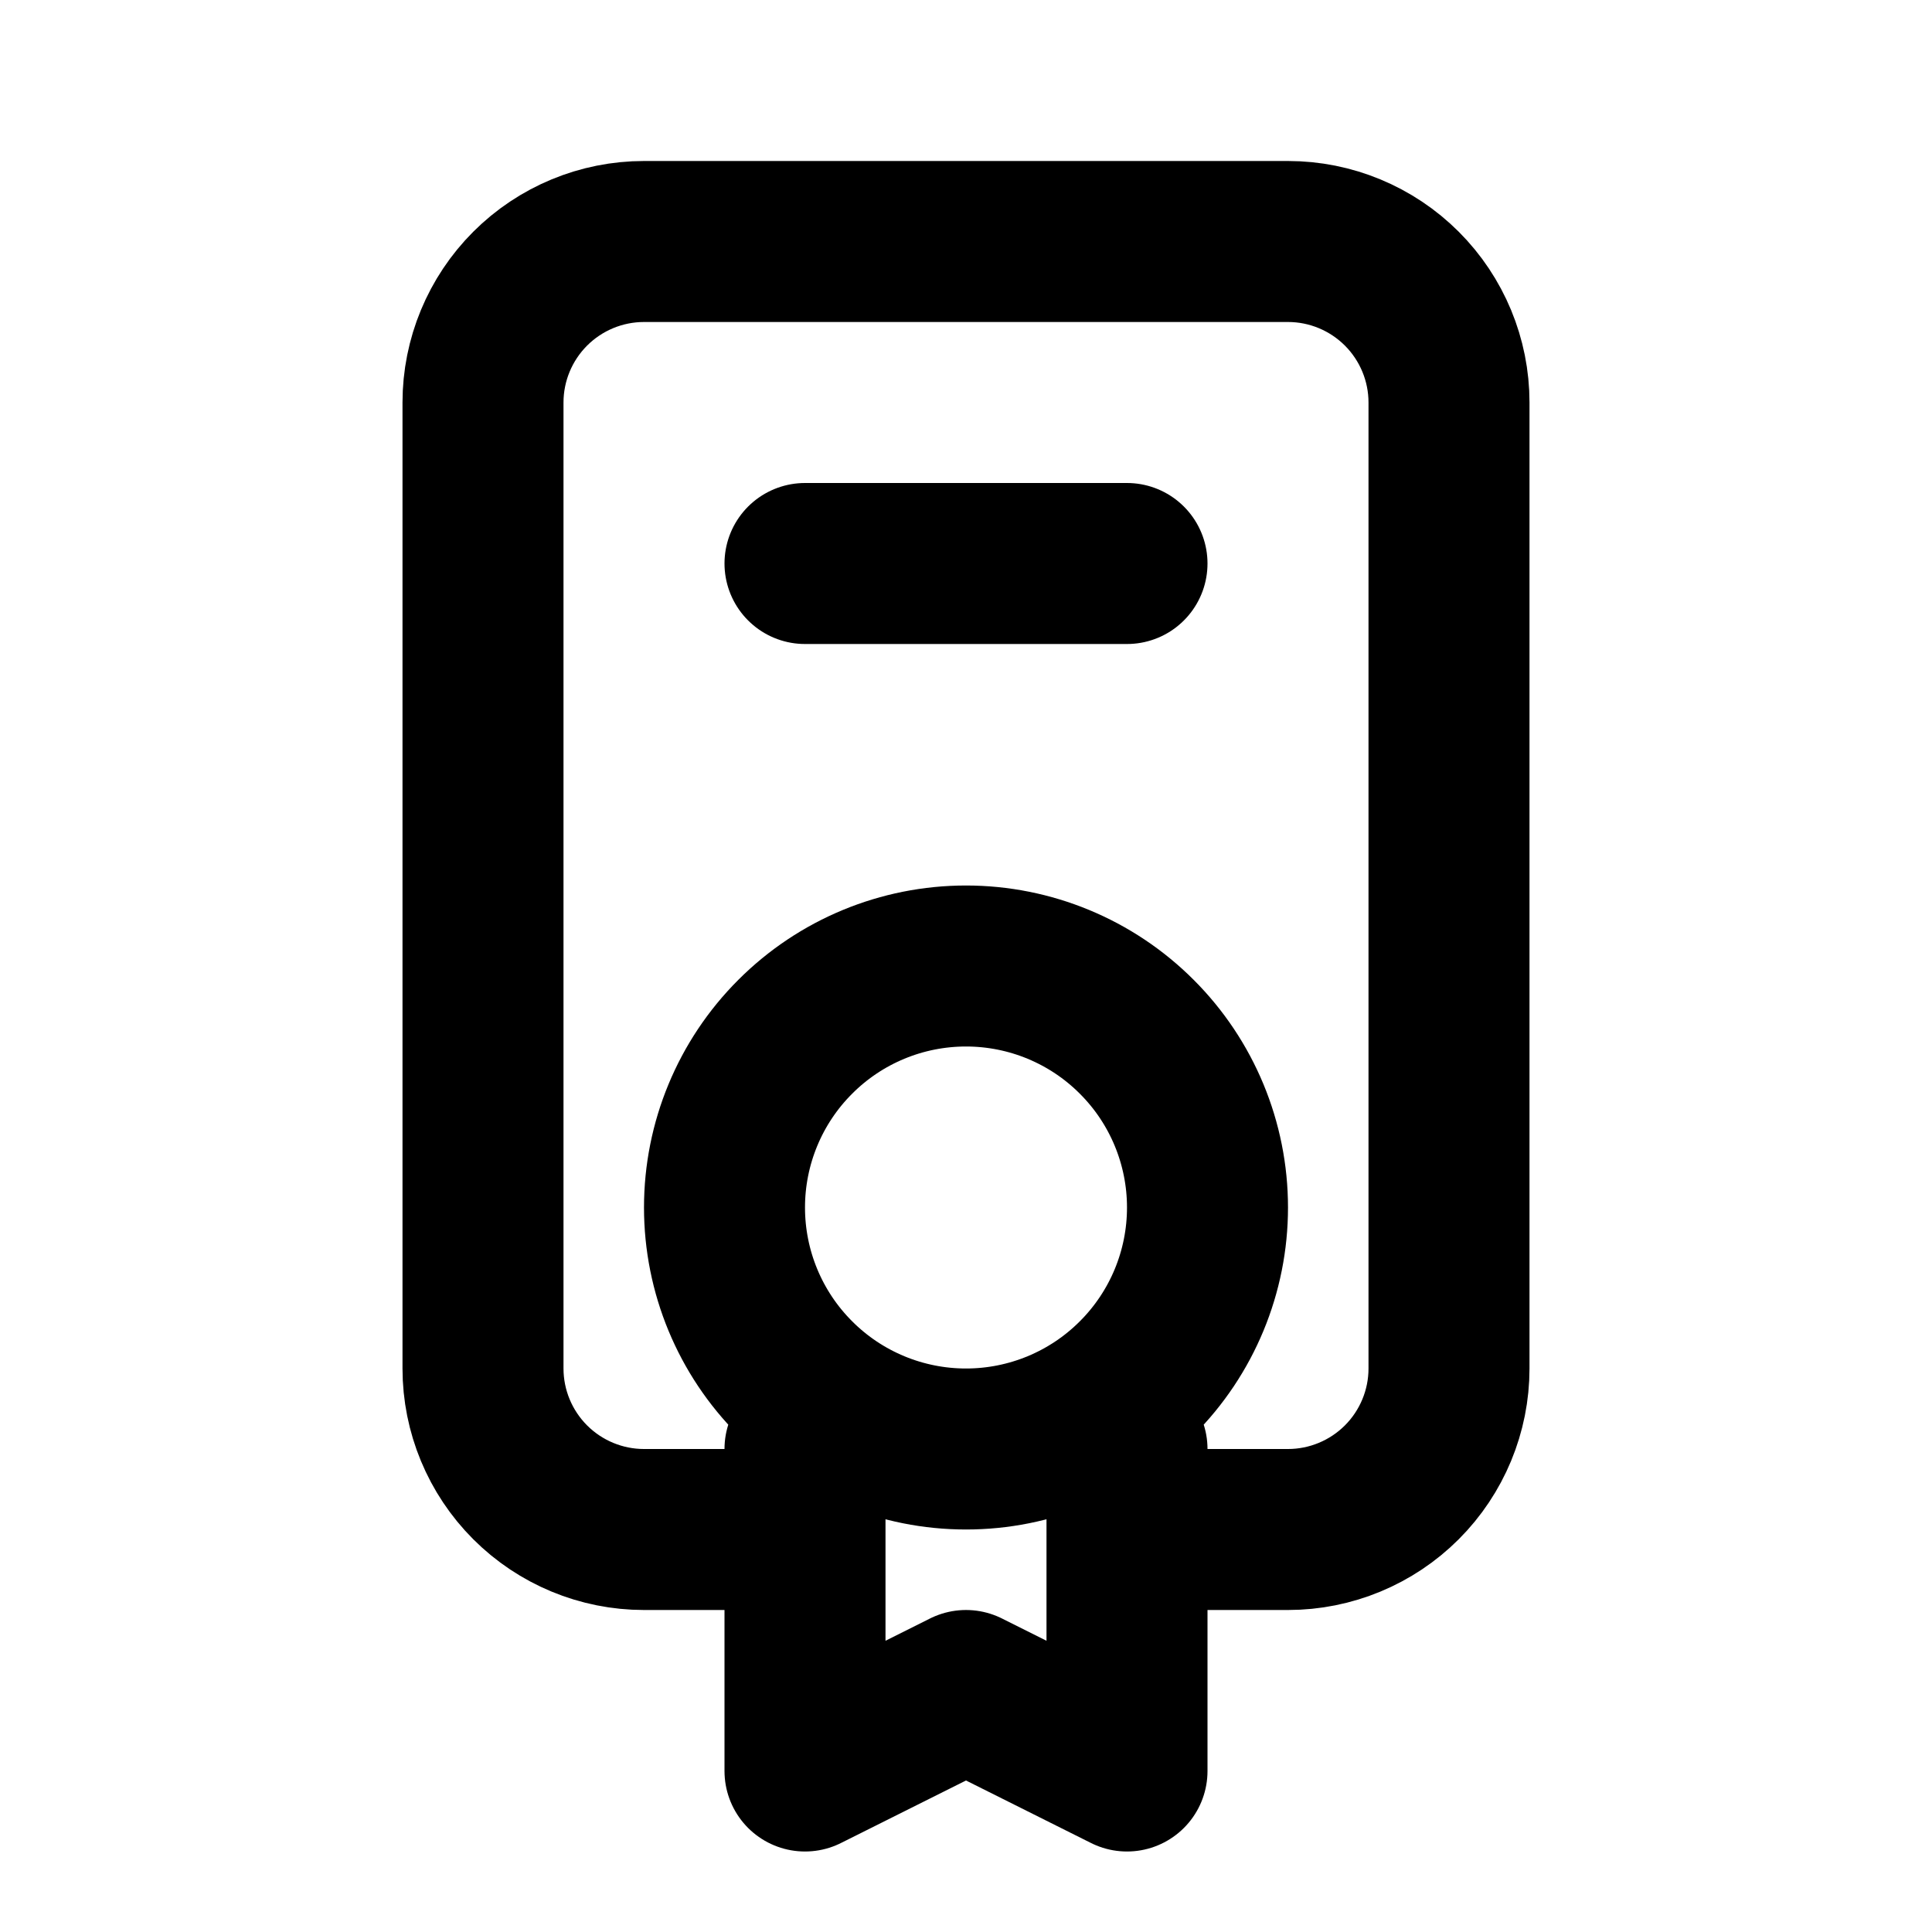 <?xml version='1.0' encoding='UTF-8'?>
<svg xmlns="http://www.w3.org/2000/svg" width="24" height="24" viewBox="0 0 24 24" fill="none">
<path d="M10 7H14M10 18V22L12 21L14 22V18M10 19H8C7.47 19 6.961 18.789 6.586 18.414C6.211 18.039 6 17.53 6 17V5C6 4.47 6.211 3.961 6.586 3.586C6.961 3.211 7.47 3 8 3H16C16.53 3 17.039 3.211 17.414 3.586C17.789 3.961 18 4.47 18 5V17C18 17.53 17.789 18.039 17.414 18.414C17.039 18.789 16.53 19 16 19H14M9 15C9 15.796 9.316 16.559 9.879 17.121C10.441 17.684 11.204 18 12 18C12.796 18 13.559 17.684 14.121 17.121C14.684 16.559 15 15.796 15 15C15 14.204 14.684 13.441 14.121 12.879C13.559 12.316 12.796 12 12 12C11.204 12 10.441 12.316 9.879 12.879C9.316 13.441 9 14.204 9 15Z" stroke="currentColor" stroke-width="2" stroke-linecap="round" stroke-linejoin="round"/>
</svg>
